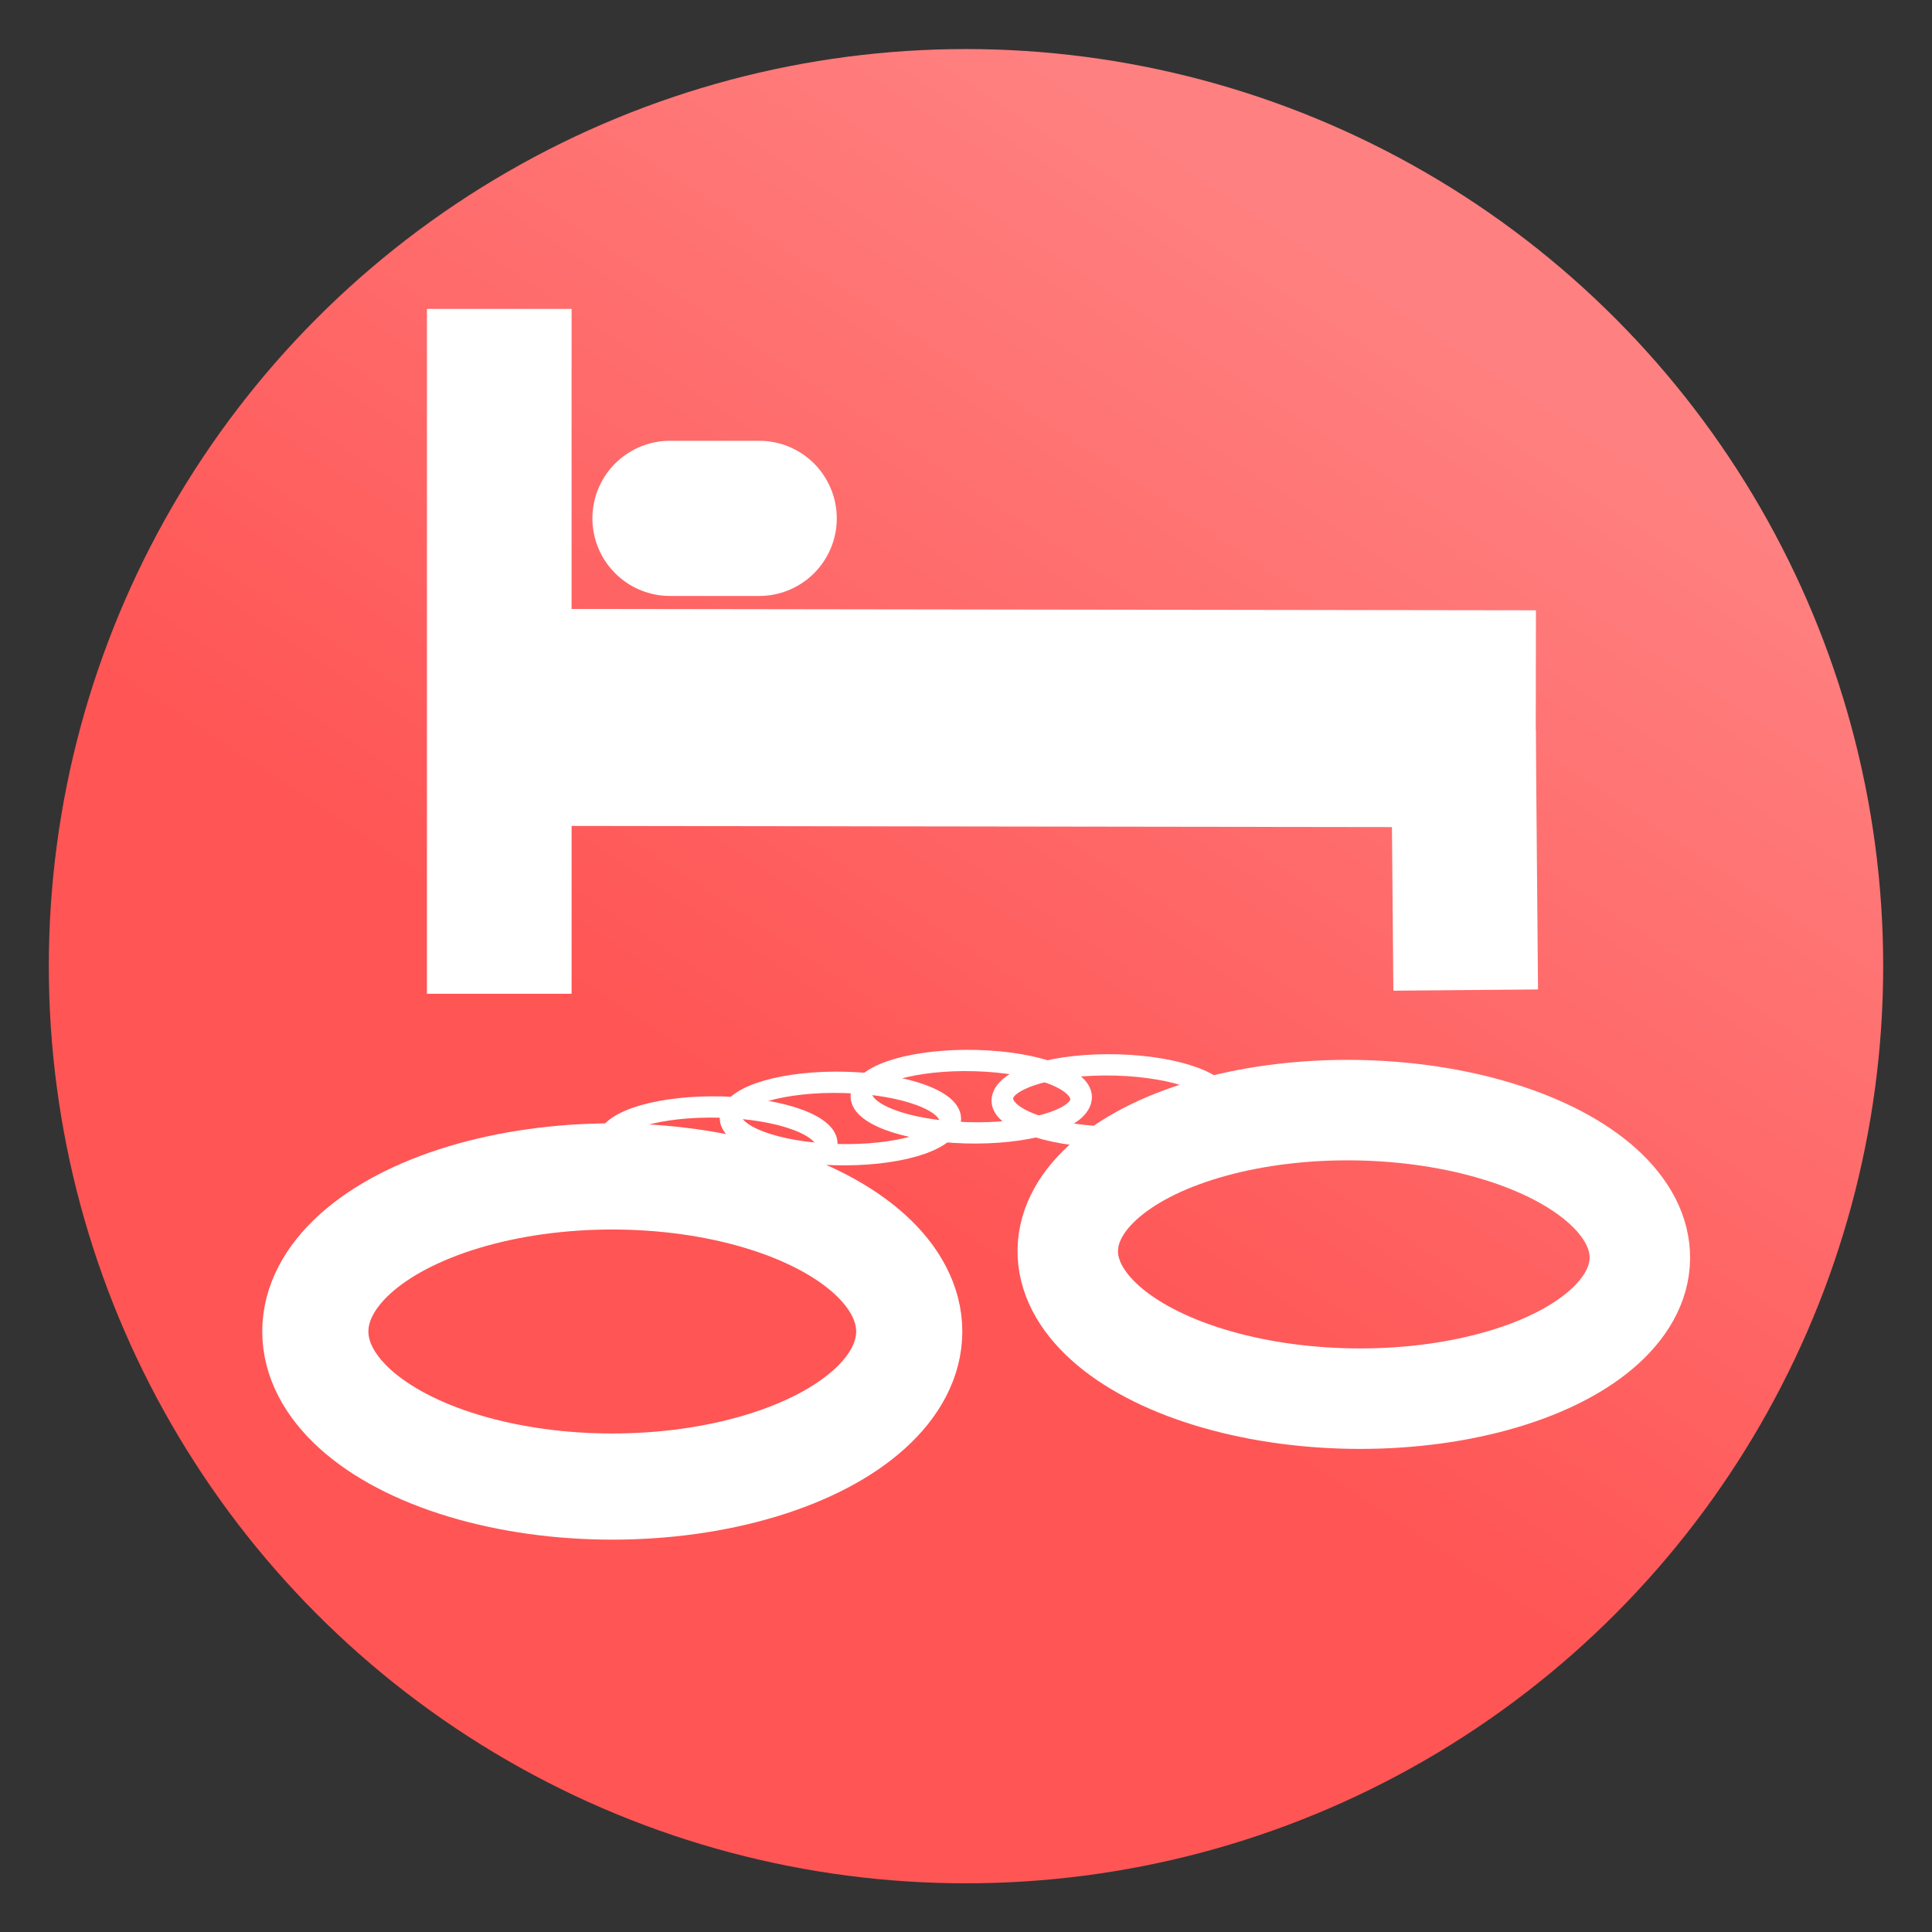 <svg xmlns="http://www.w3.org/2000/svg" xmlns:svg="http://www.w3.org/2000/svg" xmlns:xlink="http://www.w3.org/1999/xlink" id="svg4311" width="100%" height="100%" version="1.1" viewBox="0 0 64 64"><rect x="0" y="0" width="64" height="64" fill="#333333" stroke="none"/><defs id="defs4313"><linearGradient id="roomSlaveGradient"><stop style="stop-color:#f55;stop-opacity:1" id="stop4184" offset="0"/><stop style="stop-color:#ff8080;stop-opacity:1" id="stop4186" offset="1"/></linearGradient><linearGradient id="linearGradient15" x1="29.5" x2="44.125" y1="1025.487" y2="1003.362" gradientTransform="matrix(1.288,0,0,1.291,-9.225,-296.313)" gradientUnits="userSpaceOnUse" xlink:href="#roomSlaveGradient"/></defs><g id="layer1" transform="translate(0,-988.362)" style="display:inline"><ellipse id="ellipse4146" cx="32" cy="1020.368" rx="30.383" ry="30.381" style="display:inline;fill:url(#linearGradient15);fill-opacity:1;fill-rule:evenodd;stroke:none;stroke-width:5.4;stroke-linecap:butt;stroke-linejoin:miter;stroke-miterlimit:4;stroke-dasharray:none;stroke-opacity:1"/><g style="display:inline;fill:none;stroke:#fff" id="g4150" transform="matrix(1.089,0,0,1.089,-4.323,-95.618)"><ellipse id="path4143" cx="22.741" cy="1035.89" rx="9.033" ry="4.717" transform="matrix(1,1.4133237e-4,-1.4133237e-4,1,0,0)" style="display:inline;fill:none;fill-opacity:1;stroke:#fff;stroke-width:3.229;stroke-linecap:round;stroke-linejoin:round;stroke-miterlimit:4;stroke-dasharray:none;stroke-dashoffset:0"/><ellipse id="path4143-0" cx="60.641" cy="1032.638" rx="8.701" ry="4.387" transform="matrix(1,0.015,-0.015,1,0,0)" style="display:inline;fill:none;fill-opacity:1;stroke:#fff;stroke-width:3.056;stroke-linecap:round;stroke-linejoin:round;stroke-miterlimit:4;stroke-dasharray:none;stroke-dashoffset:0"/><ellipse id="path4143-4-8-0-9-4" cx="159.16" cy="1033.98" rx="3.339" ry="1.107" transform="matrix(1,0.028,-0.129,0.992,0,0)" style="display:inline;fill:none;fill-opacity:1;stroke:#fff;stroke-width:.652;stroke-linecap:round;stroke-linejoin:round;stroke-miterlimit:4;stroke-dasharray:none;stroke-dashoffset:0"/><ellipse id="path4143-4-8-0-9-4-5" cx="162.807" cy="1033.12" rx="3.339" ry="1.107" transform="matrix(1,0.028,-0.129,0.992,0,0)" style="display:inline;fill:none;fill-opacity:1;stroke:#fff;stroke-width:.652;stroke-linecap:round;stroke-linejoin:round;stroke-miterlimit:4;stroke-dasharray:none;stroke-dashoffset:0"/><ellipse id="path4143-4-8-0-9-4-52" cx="166.686" cy="1032.342" rx="3.339" ry="1.107" transform="matrix(1,0.028,-0.129,0.992,0,0)" style="display:inline;fill:none;fill-opacity:1;stroke:#fff;stroke-width:.652;stroke-linecap:round;stroke-linejoin:round;stroke-miterlimit:4;stroke-dasharray:none;stroke-dashoffset:0"/><ellipse id="path4143-4-8-0-9-4-4" cx="170.976" cy="1032.355" rx="3.339" ry="1.107" transform="matrix(1,0.028,-0.129,0.992,0,0)" style="display:inline;fill:none;fill-opacity:1;stroke:#fff;stroke-width:.652;stroke-linecap:round;stroke-linejoin:round;stroke-miterlimit:4;stroke-dasharray:none;stroke-dashoffset:0"/></g><g id="g4159" transform="matrix(1.198,0,0,1.198,-8.769,-212.552)"><path id="path4145" d="m 21.125,1010.974 0,18.937" style="fill:none;fill-rule:evenodd;stroke:#fff;stroke-width:4;stroke-linecap:butt;stroke-linejoin:miter;stroke-miterlimit:4;stroke-dasharray:none;stroke-opacity:1"/><path id="path4153" d="m 25.846,1016.766 2.466,0" style="fill:none;fill-rule:evenodd;stroke:#fff;stroke-width:4.291px;stroke-linecap:round;stroke-linejoin:miter;stroke-opacity:1"/><path id="path4155" d="m 21.955,1022.269 27.831,0.039" style="fill:none;fill-rule:evenodd;stroke:#fff;stroke-width:6;stroke-linecap:butt;stroke-linejoin:miter;stroke-miterlimit:4;stroke-dasharray:none;stroke-opacity:1"/><path id="path4157" d="m 47.848,1029.809 -0.062,-7.172" style="fill:none;fill-rule:evenodd;stroke:#fff;stroke-width:4;stroke-linecap:butt;stroke-linejoin:miter;stroke-miterlimit:4;stroke-dasharray:none;stroke-opacity:1"/></g></g></svg>